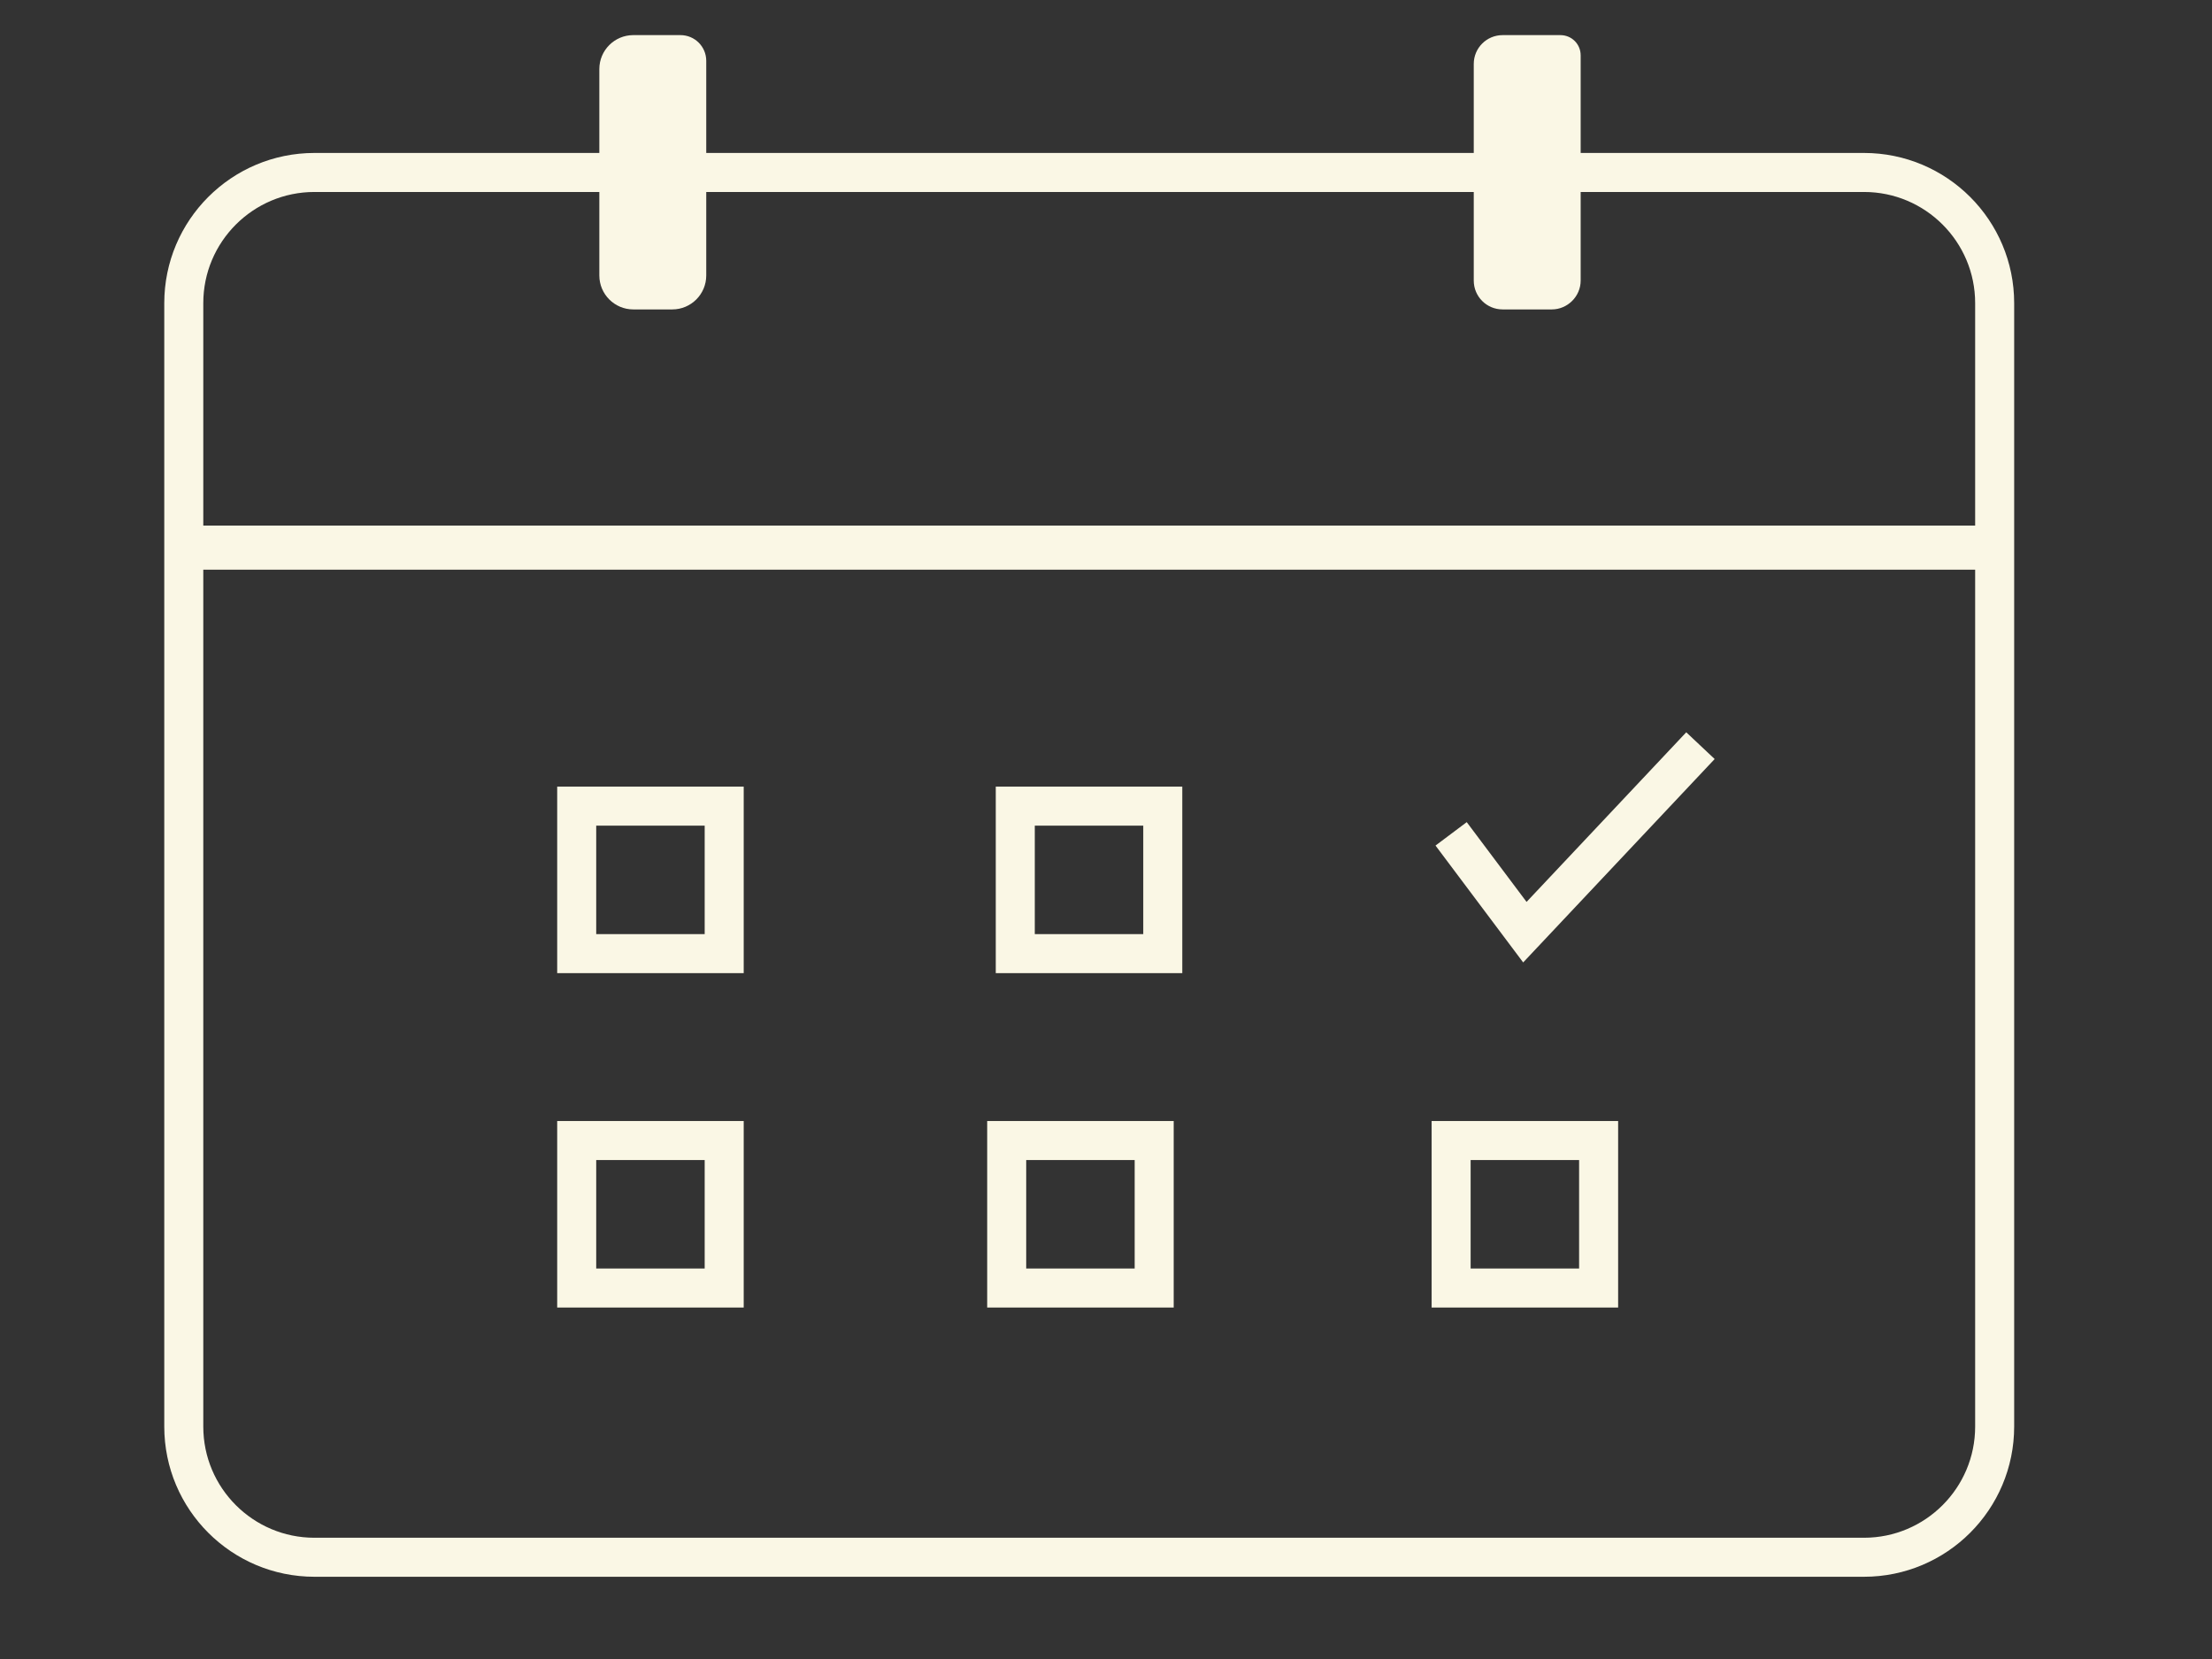 <?xml version="1.0" encoding="utf-8"?>
<!-- Generator: Adobe Illustrator 28.0.0, SVG Export Plug-In . SVG Version: 6.00 Build 0)  -->
<svg version="1.1" id="レイヤー_1" xmlns="http://www.w3.org/2000/svg" xmlns:xlink="http://www.w3.org/1999/xlink" x="0px"
	 y="0px" viewBox="0 0 56.69 42.52" style="enable-background:new 0 0 56.69 42.52;" xml:space="preserve">
<rect x="0" y="0" width="56.69" height="42.52" fill="#333333" stroke="none"/>
<style type="text/css">
	.st0{fill:none;stroke:#FAF7E5;stroke-miterlimit:10;}
	.st1{fill:#FAF7E5;}
</style>
<path class="st0" d="M47.77,39.91H8.06c-1.85,0-3.35-1.5-3.35-3.35V7.77c0-1.85,1.5-3.35,3.35-3.35h39.71c1.85,0,3.35,1.5,3.35,3.35
	v28.79C51.12,38.41,49.62,39.91,47.77,39.91z"/>
<path class="st1" d="M17.23,7.93h-1c-0.48,0-0.87-0.39-0.87-0.87V1.77c0-0.48,0.39-0.87,0.87-0.87h1.21c0.36,0,0.66,0.29,0.66,0.66
	v5.5C18.1,7.54,17.71,7.93,17.23,7.93z"/>
<path class="st1" d="M39.77,7.93h-1.26c-0.41,0-0.74-0.33-0.74-0.74V1.64c0-0.41,0.33-0.74,0.74-0.74h1.48
	c0.29,0,0.52,0.23,0.52,0.52v5.77C40.51,7.6,40.17,7.93,39.77,7.93z"/>
<rect x="4.85" y="13.47" class="st1" width="46.13" height="1.13"/>
<rect x="14.78" y="20.66" class="st0" width="3.78" height="3.78"/>
<rect x="26.02" y="20.66" class="st0" width="3.78" height="3.78"/>
<rect x="14.78" y="29.23" class="st0" width="3.78" height="3.78"/>
<rect x="25.8" y="29.23" class="st0" width="3.78" height="3.78"/>
<rect x="37.19" y="29.23" class="st0" width="3.78" height="3.78"/>
<polyline class="st0" points="37.19,21.37 39.08,23.89 43.58,19.11 "/>
</svg>
